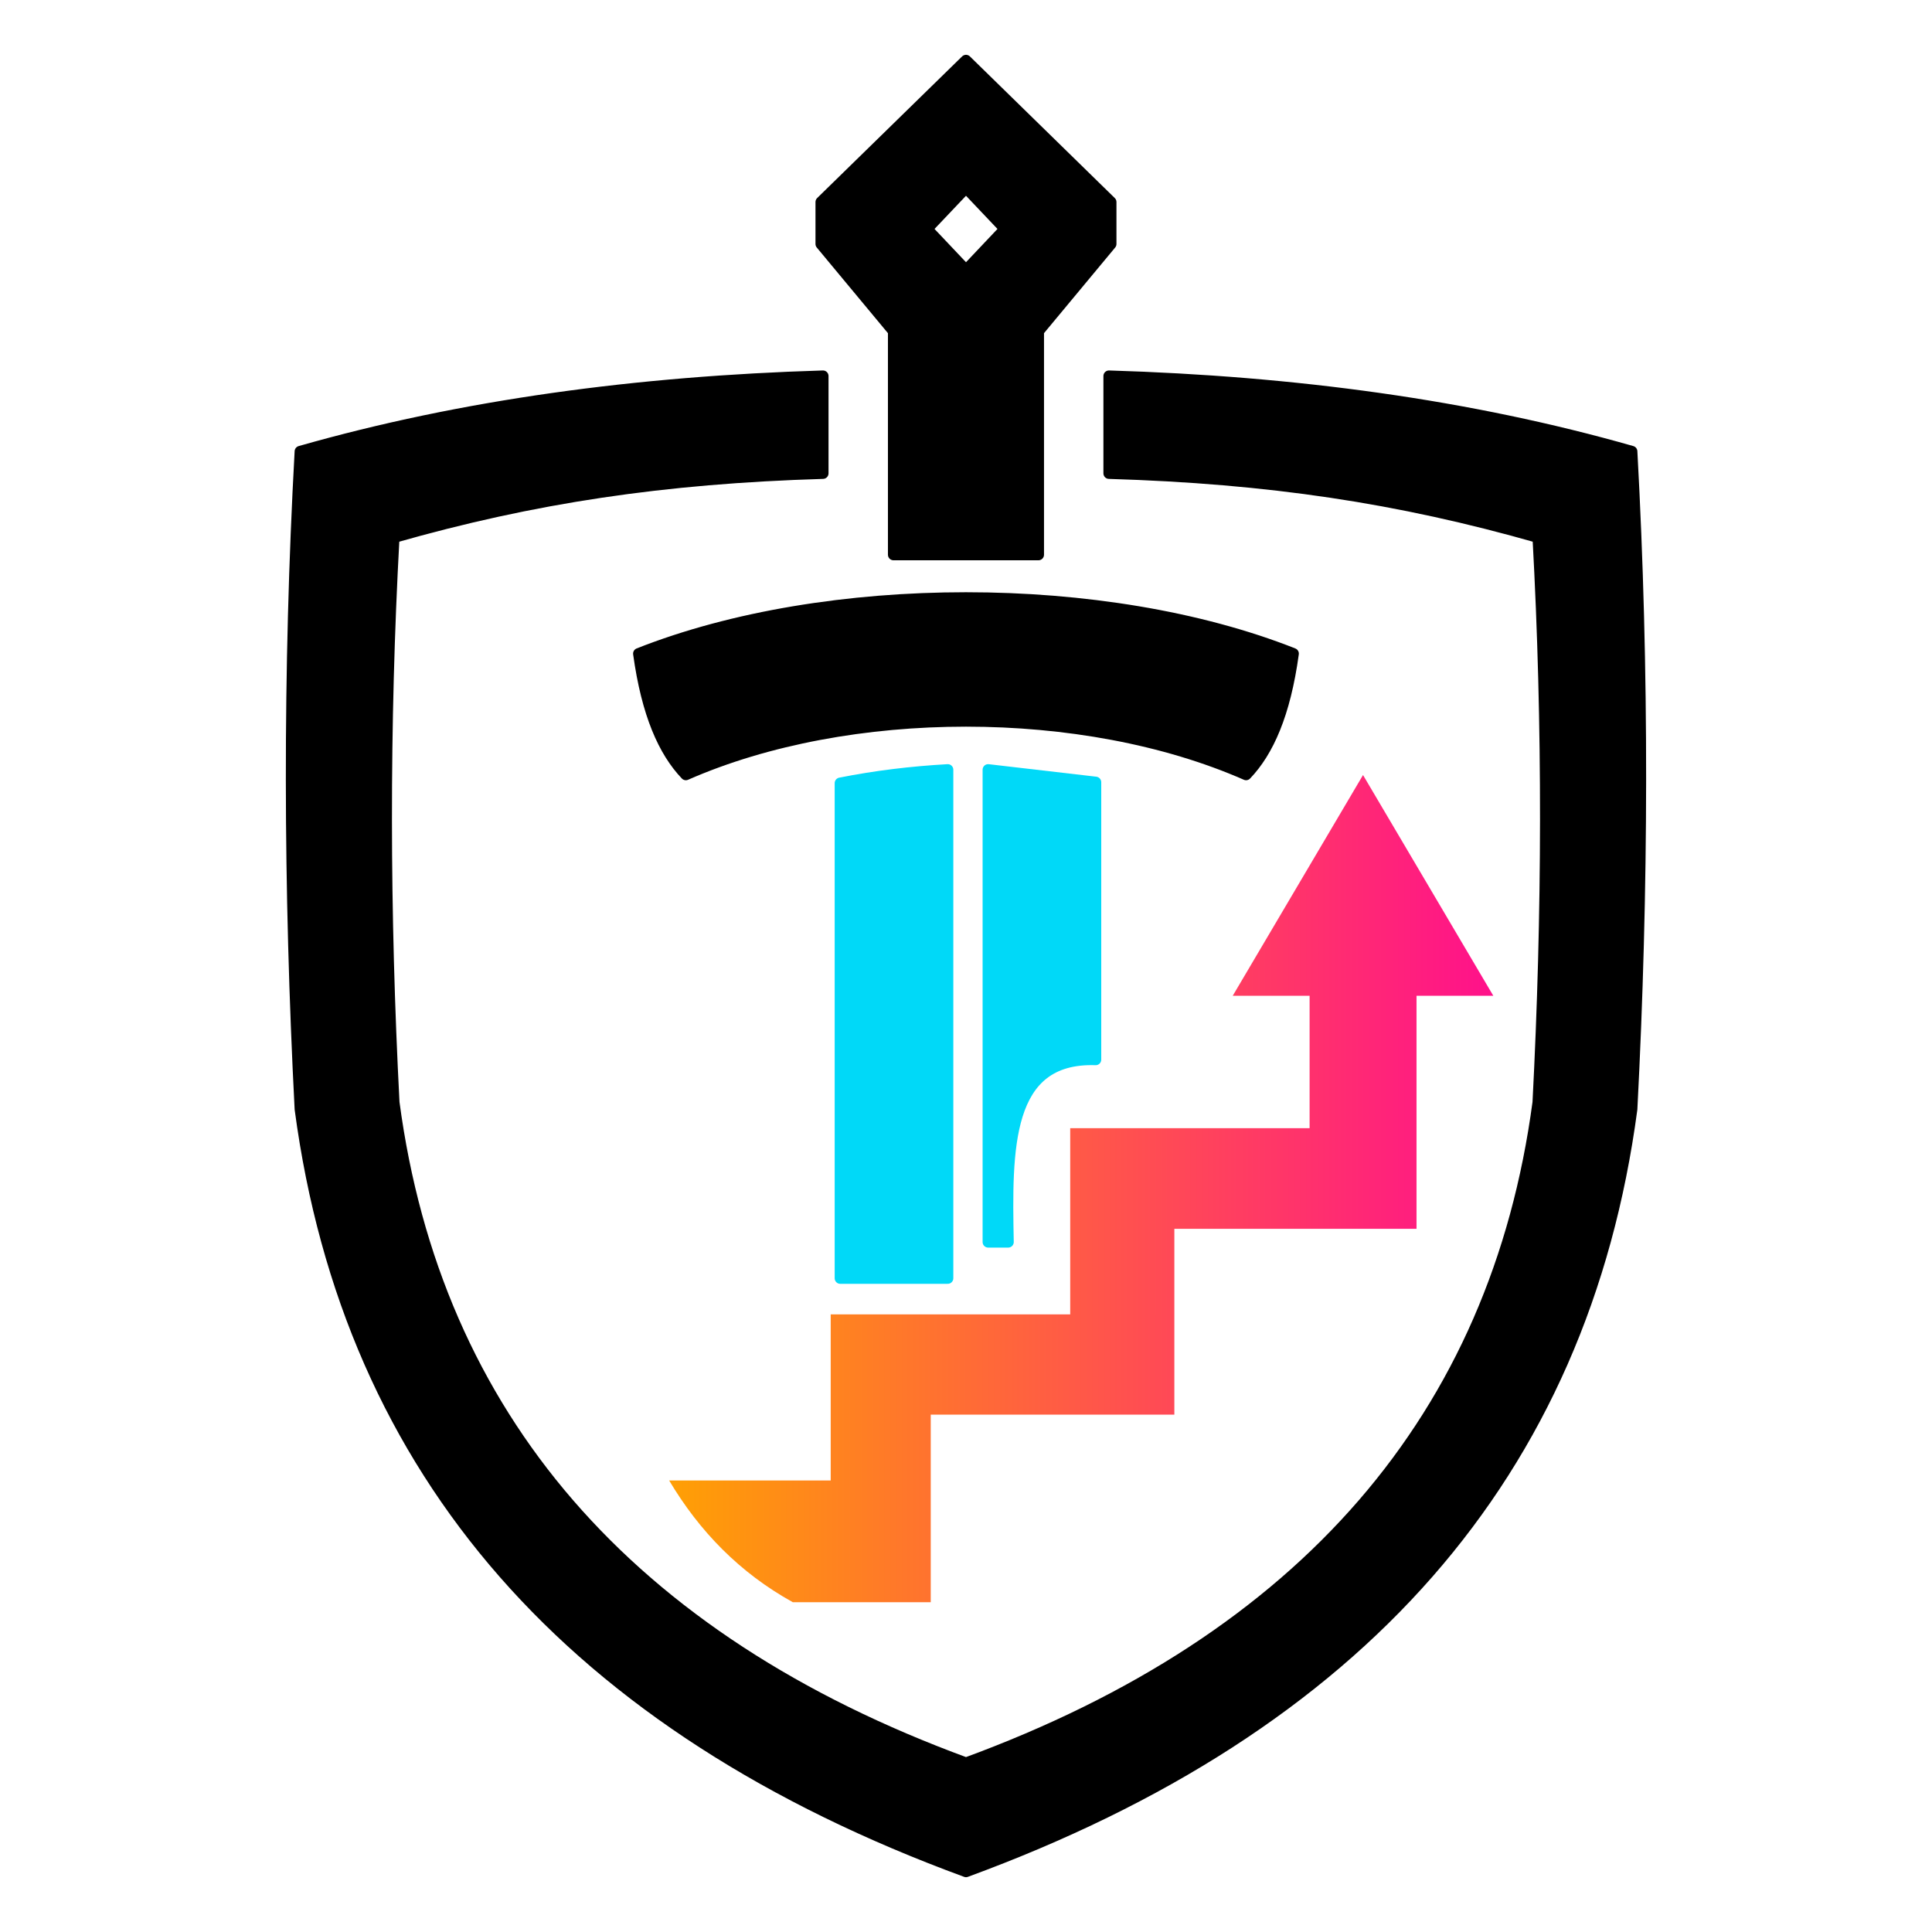 <?xml version="1.0" encoding="UTF-8"?>
<!DOCTYPE svg PUBLIC "-//W3C//DTD SVG 1.1//EN" "http://www.w3.org/Graphics/SVG/1.1/DTD/svg11.dtd">
<!-- Creator: CorelDRAW -->
<svg xmlns="http://www.w3.org/2000/svg" xml:space="preserve" width="320px" height="320px" version="1.1" shape-rendering="geometricPrecision" text-rendering="geometricPrecision" image-rendering="optimizeQuality" fill-rule="evenodd" clip-rule="evenodd"
viewBox="0 0 320 320"
 xmlns:xlink="http://www.w3.org/1999/xlink"
 xmlns:xodm="http://www.corel.com/coreldraw/odm/2003">
 <defs>
   <linearGradient id="id0" gradientUnits="userSpaceOnUse" x1="110.63" y1="196.08" x2="246.4" y2="196.08">
    <stop offset="0" stop-opacity="1" stop-color="#FFA004"/>
    <stop offset="1" stop-opacity="1" stop-color="#FF128A"/>
   </linearGradient>
 </defs>
 <g id="Layer_x0020_1">
  <path fill="black" stroke="black" stroke-width="1.84" stroke-linecap="round" stroke-linejoin="round" stroke-miterlimit="2.613" d="M160 10c-8,7.81 -16.01,15.64 -24.01,23.46l0 6.95 12 14.44 0 37.03 24.01 0 0 -37.03 12 -14.44c0,-2.32 0,-4.63 0,-6.95 -8,-7.82 -16,-15.65 -24,-23.46l0 0 0 0zm-6.48 27.92l6.48 -6.83 6.48 6.83 -6.48 6.85 -6.48 -6.85z"/>
  <path fill="black" stroke="black" stroke-width="1.84" stroke-linecap="round" stroke-linejoin="round" stroke-miterlimit="2.613" d="M160 292.01c55.96,-20.54 87.81,-57.43 94.75,-109.41 1.61,-31.2 1.71,-62.39 0,-93.59 -23.07,-6.58 -44.67,-9.82 -71.07,-10.61l0 -16.12c30.73,0.93 59.76,4.83 86.6,12.49 1.99,36.31 1.88,72.61 0,108.93 -8.06,60.5 -45.15,102.39 -110.28,126.3 -65.14,-23.91 -102.22,-65.8 -110.28,-126.3 -1.88,-36.32 -2,-72.62 0,-108.93 26.84,-7.66 55.86,-11.56 86.59,-12.49l0 16.12c-26.4,0.79 -48,4.03 -71.06,10.61 -1.71,31.2 -1.62,62.39 0,93.59 6.93,51.98 38.78,88.87 94.75,109.41l0 0 0 0z"/>
  <path fill="black" stroke="black" stroke-width="1.84" stroke-linecap="round" stroke-linejoin="round" stroke-miterlimit="2.613" d="M113.6 128.31c-3.65,-3.83 -6.44,-10.03 -7.82,-20.05 31.16,-12.33 77.28,-12.33 108.43,0 -1.37,10.02 -4.16,16.22 -7.82,20.05 -26.94,-11.83 -65.84,-11.83 -92.79,0l0 0z"/>
  <path fill="#00D9F8" stroke="#00D9F8" stroke-width="1.84" stroke-linecap="round" stroke-linejoin="round" stroke-miterlimit="2.613" d="M156.98 127.49c-6,0.34 -11.94,1.05 -17.81,2.22 0,27.34 0,54.67 0,82.01 5.93,0 11.88,0 17.81,0 0,-28.08 0,-56.15 0,-84.23l0 0z"/>
  <path fill="#00D9F8" stroke="#00D9F8" stroke-width="1.84" stroke-linecap="round" stroke-linejoin="round" stroke-miterlimit="2.613" d="M163.67 127.49l17.81 2.07c0,15.32 0,30.63 0,45.95 -14.98,-0.5 -14.79,14.8 -14.49,30.21l-3.32 0 0 -78.23 0 0z"/>
  <path fill="url(#id0)" d="M204.18 164.93c7.2,-12.18 14.39,-24.37 21.58,-36.56 7.2,12.19 14.38,24.38 21.58,36.56 -4.24,0 -8.48,0 -12.72,0 0,12.87 0,25.74 0,38.6 -13.37,0 -26.74,0 -40.11,0 0,10.26 0,20.53 0,30.78 -13.44,0 -26.89,0 -40.35,0 0,10.36 0,20.72 0,31.07 -7.61,0 -15.23,0 -22.84,0 -8.8,-4.87 -15.48,-11.75 -20.49,-20.17 8.92,0 17.84,0 26.76,0 0,-9.17 0,-18.34 0,-27.51 13.22,0 26.45,0 39.67,0 0,-10.28 0,-20.56 0,-30.84 13.22,0 26.43,0 39.65,0 0,-7.31 0,-14.62 0,-21.93 -4.24,0 -8.49,0 -12.73,0l0 0z"/>
 </g>
</svg>
